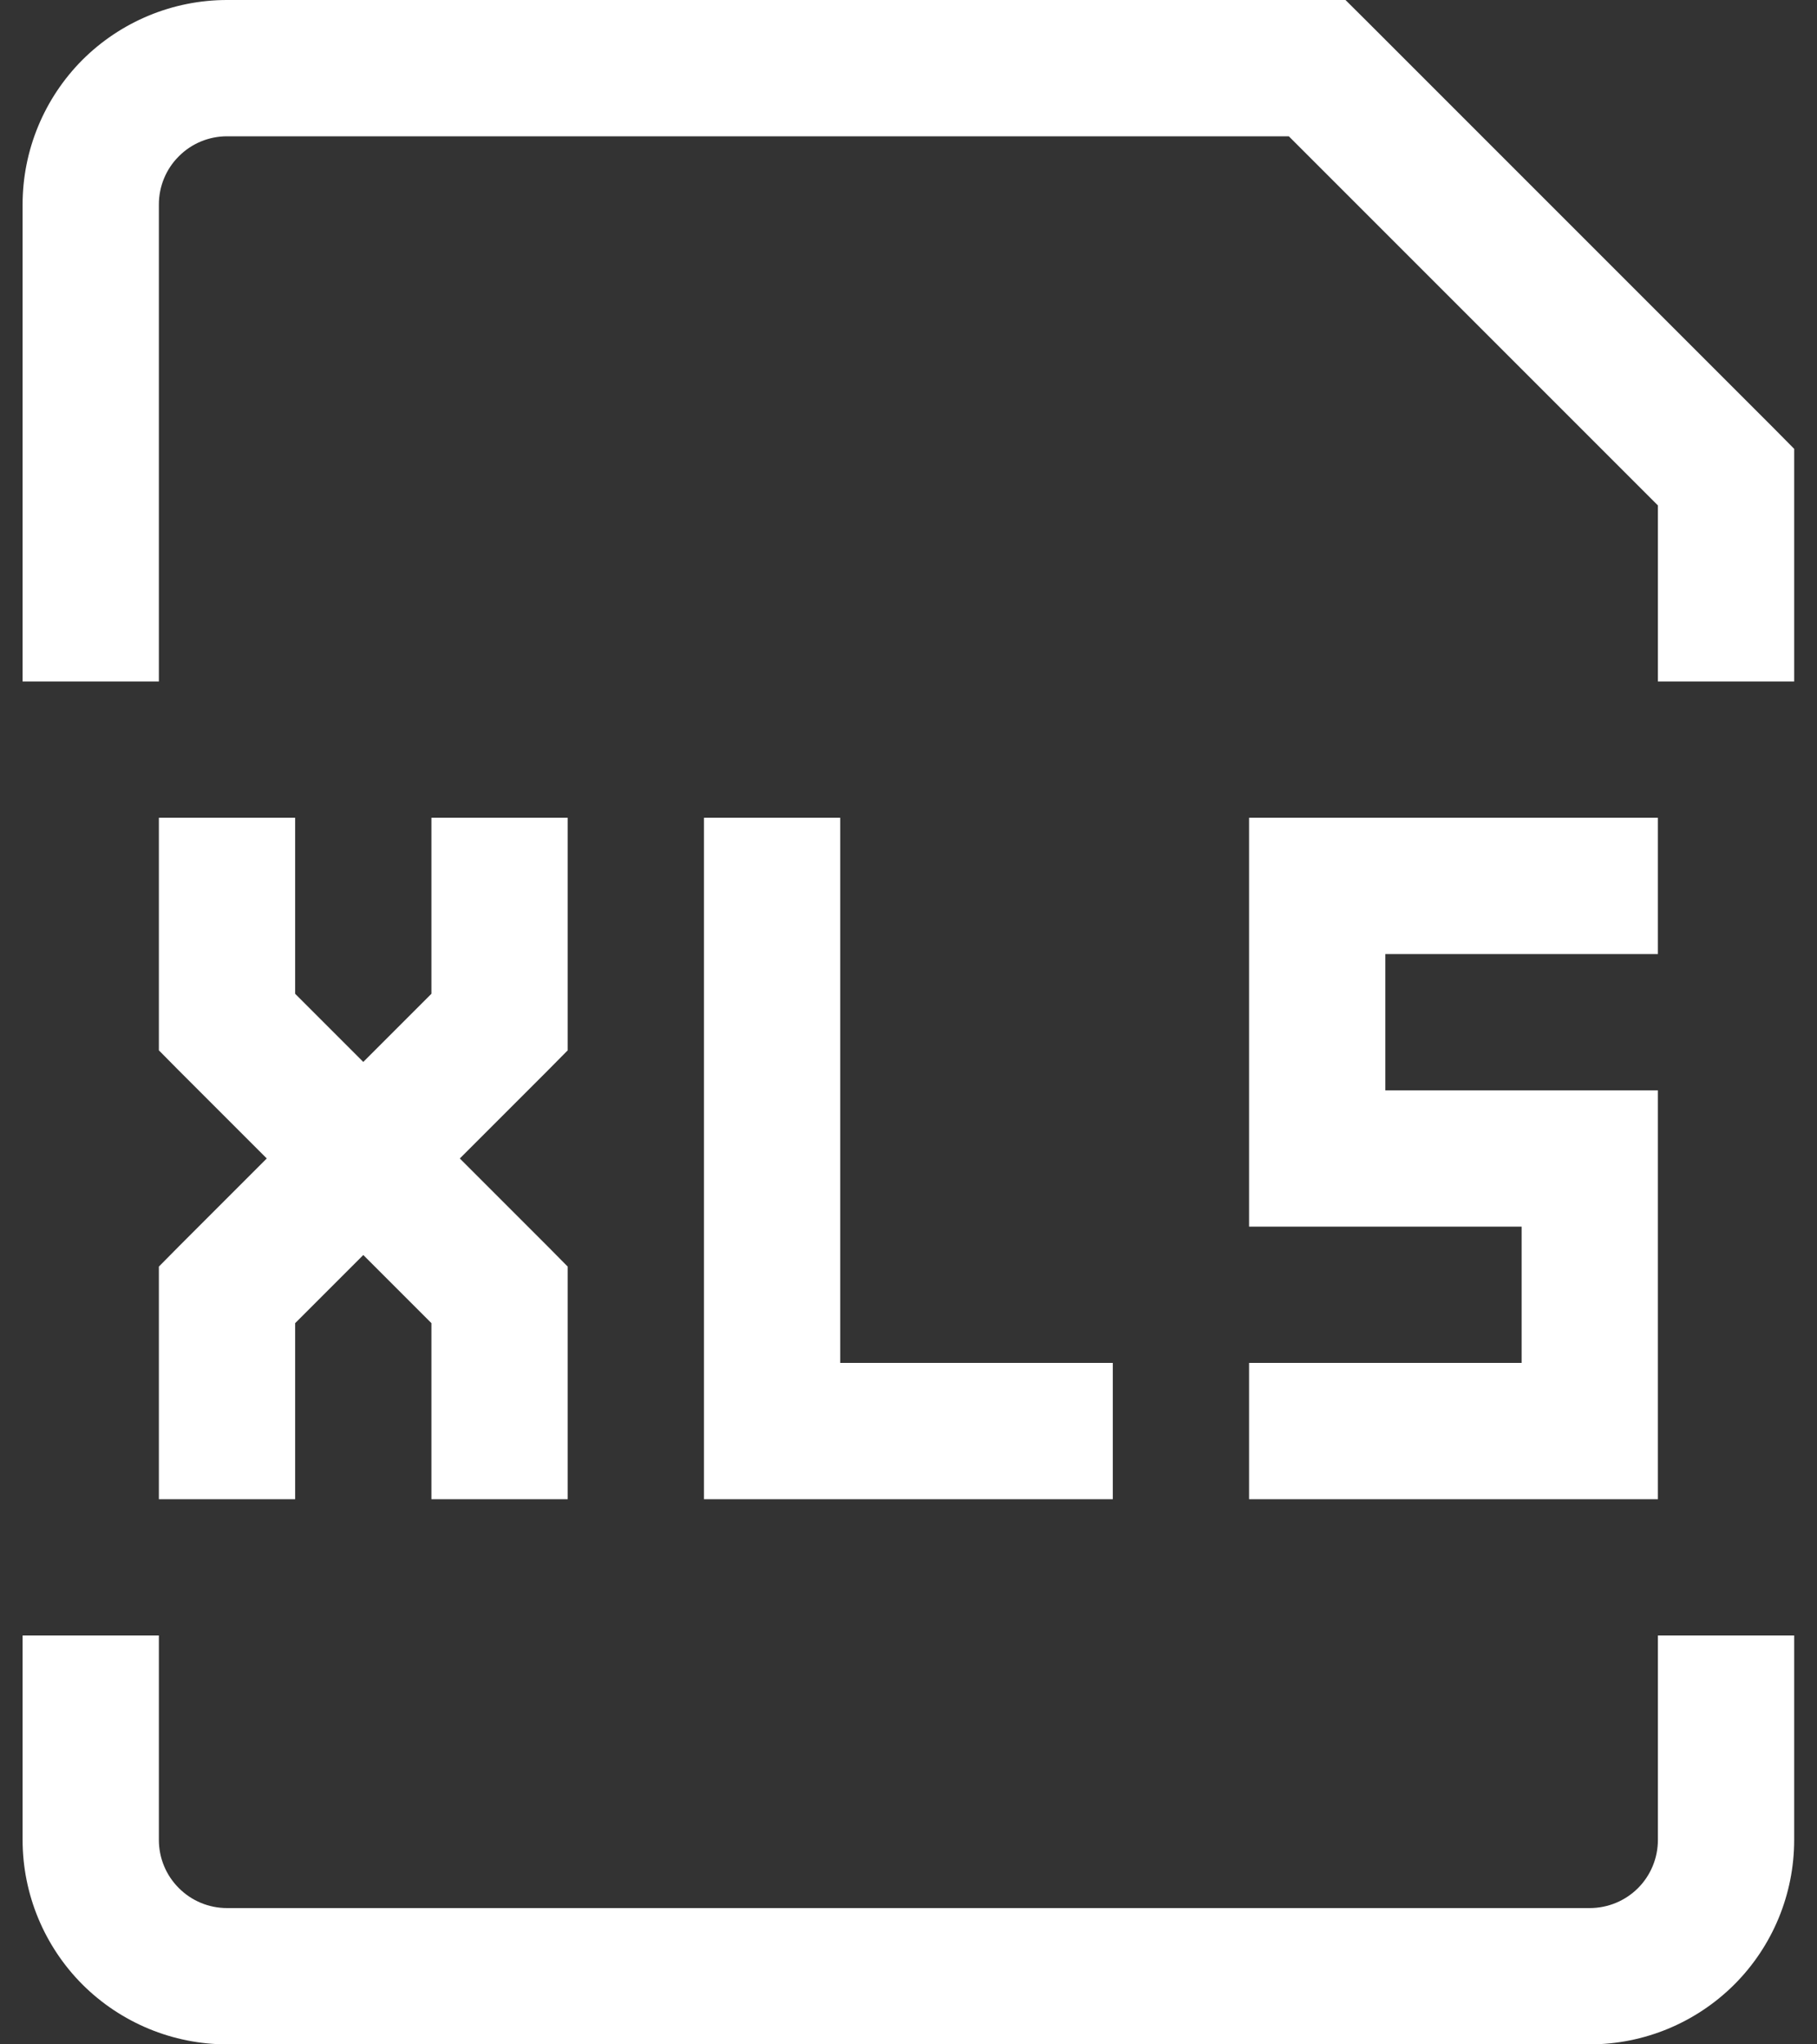<svg width="16" height="18" viewBox="0 0 16 18" fill="none" xmlns="http://www.w3.org/2000/svg">
<rect x="0" y="0" width="16" height="18" fill="#333333" stroke="none"/>
<path d="M15.199 4.2H15.799V3.952L15.624 3.775L15.199 4.2ZM11.599 0.6L12.024 0.175L11.848 0H11.599V0.6ZM6.799 12.6H6.199V13.2H6.799V12.6ZM4.399 11.4H4.999V11.152L4.824 10.975L4.399 11.4ZM1.999 9H1.399V9.248L1.574 9.425L1.999 9ZM11.599 7.8V7.2H10.999V7.8H11.599ZM11.599 10.2H10.999V10.8H11.599V10.2ZM13.999 10.2H14.599V9.6H13.999V10.2ZM13.999 12.6V13.2H14.599V12.6H13.999ZM1.999 11.4L1.574 10.975L1.399 11.152V11.4H1.999ZM4.399 9L4.824 9.425L4.999 9.248V9H4.399ZM1.399 6V1.8H0.199V6H1.399ZM14.599 4.2V6H15.799V4.2H14.599ZM1.999 1.2H11.599V0H1.999V1.2ZM11.174 1.025L14.774 4.625L15.624 3.775L12.024 0.175L11.174 1.025ZM1.399 1.8C1.399 1.641 1.462 1.488 1.575 1.376C1.687 1.263 1.84 1.2 1.999 1.2V0C1.522 0 1.064 0.19 0.726 0.527C0.389 0.865 0.199 1.323 0.199 1.8H1.399ZM0.199 14.4V16.2H1.399V14.4H0.199ZM1.999 18H13.999V16.8H1.999V18ZM15.799 16.2V14.4H14.599V16.2H15.799ZM13.999 18C14.477 18 14.934 17.81 15.272 17.473C15.61 17.135 15.799 16.677 15.799 16.2H14.599C14.599 16.359 14.536 16.512 14.424 16.624C14.311 16.737 14.158 16.8 13.999 16.8V18ZM0.199 16.2C0.199 16.677 0.389 17.135 0.726 17.473C1.064 17.81 1.522 18 1.999 18V16.8C1.84 16.8 1.687 16.737 1.575 16.624C1.462 16.512 1.399 16.359 1.399 16.2H0.199ZM6.199 7.2V12.6H7.399V7.2H6.199ZM6.799 13.2H9.799V12H6.799V13.2ZM3.799 11.4V13.2H4.999V11.4H3.799ZM4.824 10.975L2.424 8.575L1.574 9.425L3.974 11.825L4.824 10.975ZM2.599 9V7.2H1.399V9H2.599ZM14.599 7.2H11.599V8.4H14.599V7.2ZM10.999 7.8V10.2H12.199V7.8H10.999ZM11.599 10.8H13.999V9.6H11.599V10.8ZM13.399 10.2V12.6H14.599V10.2H13.399ZM13.999 12H10.999V13.2H13.999V12ZM2.599 13.2V11.4H1.399V13.2H2.599ZM2.424 11.825L4.824 9.425L3.974 8.575L1.574 10.975L2.424 11.825ZM4.999 9V7.2H3.799V9H4.999Z" fill="white"/>
</svg>
